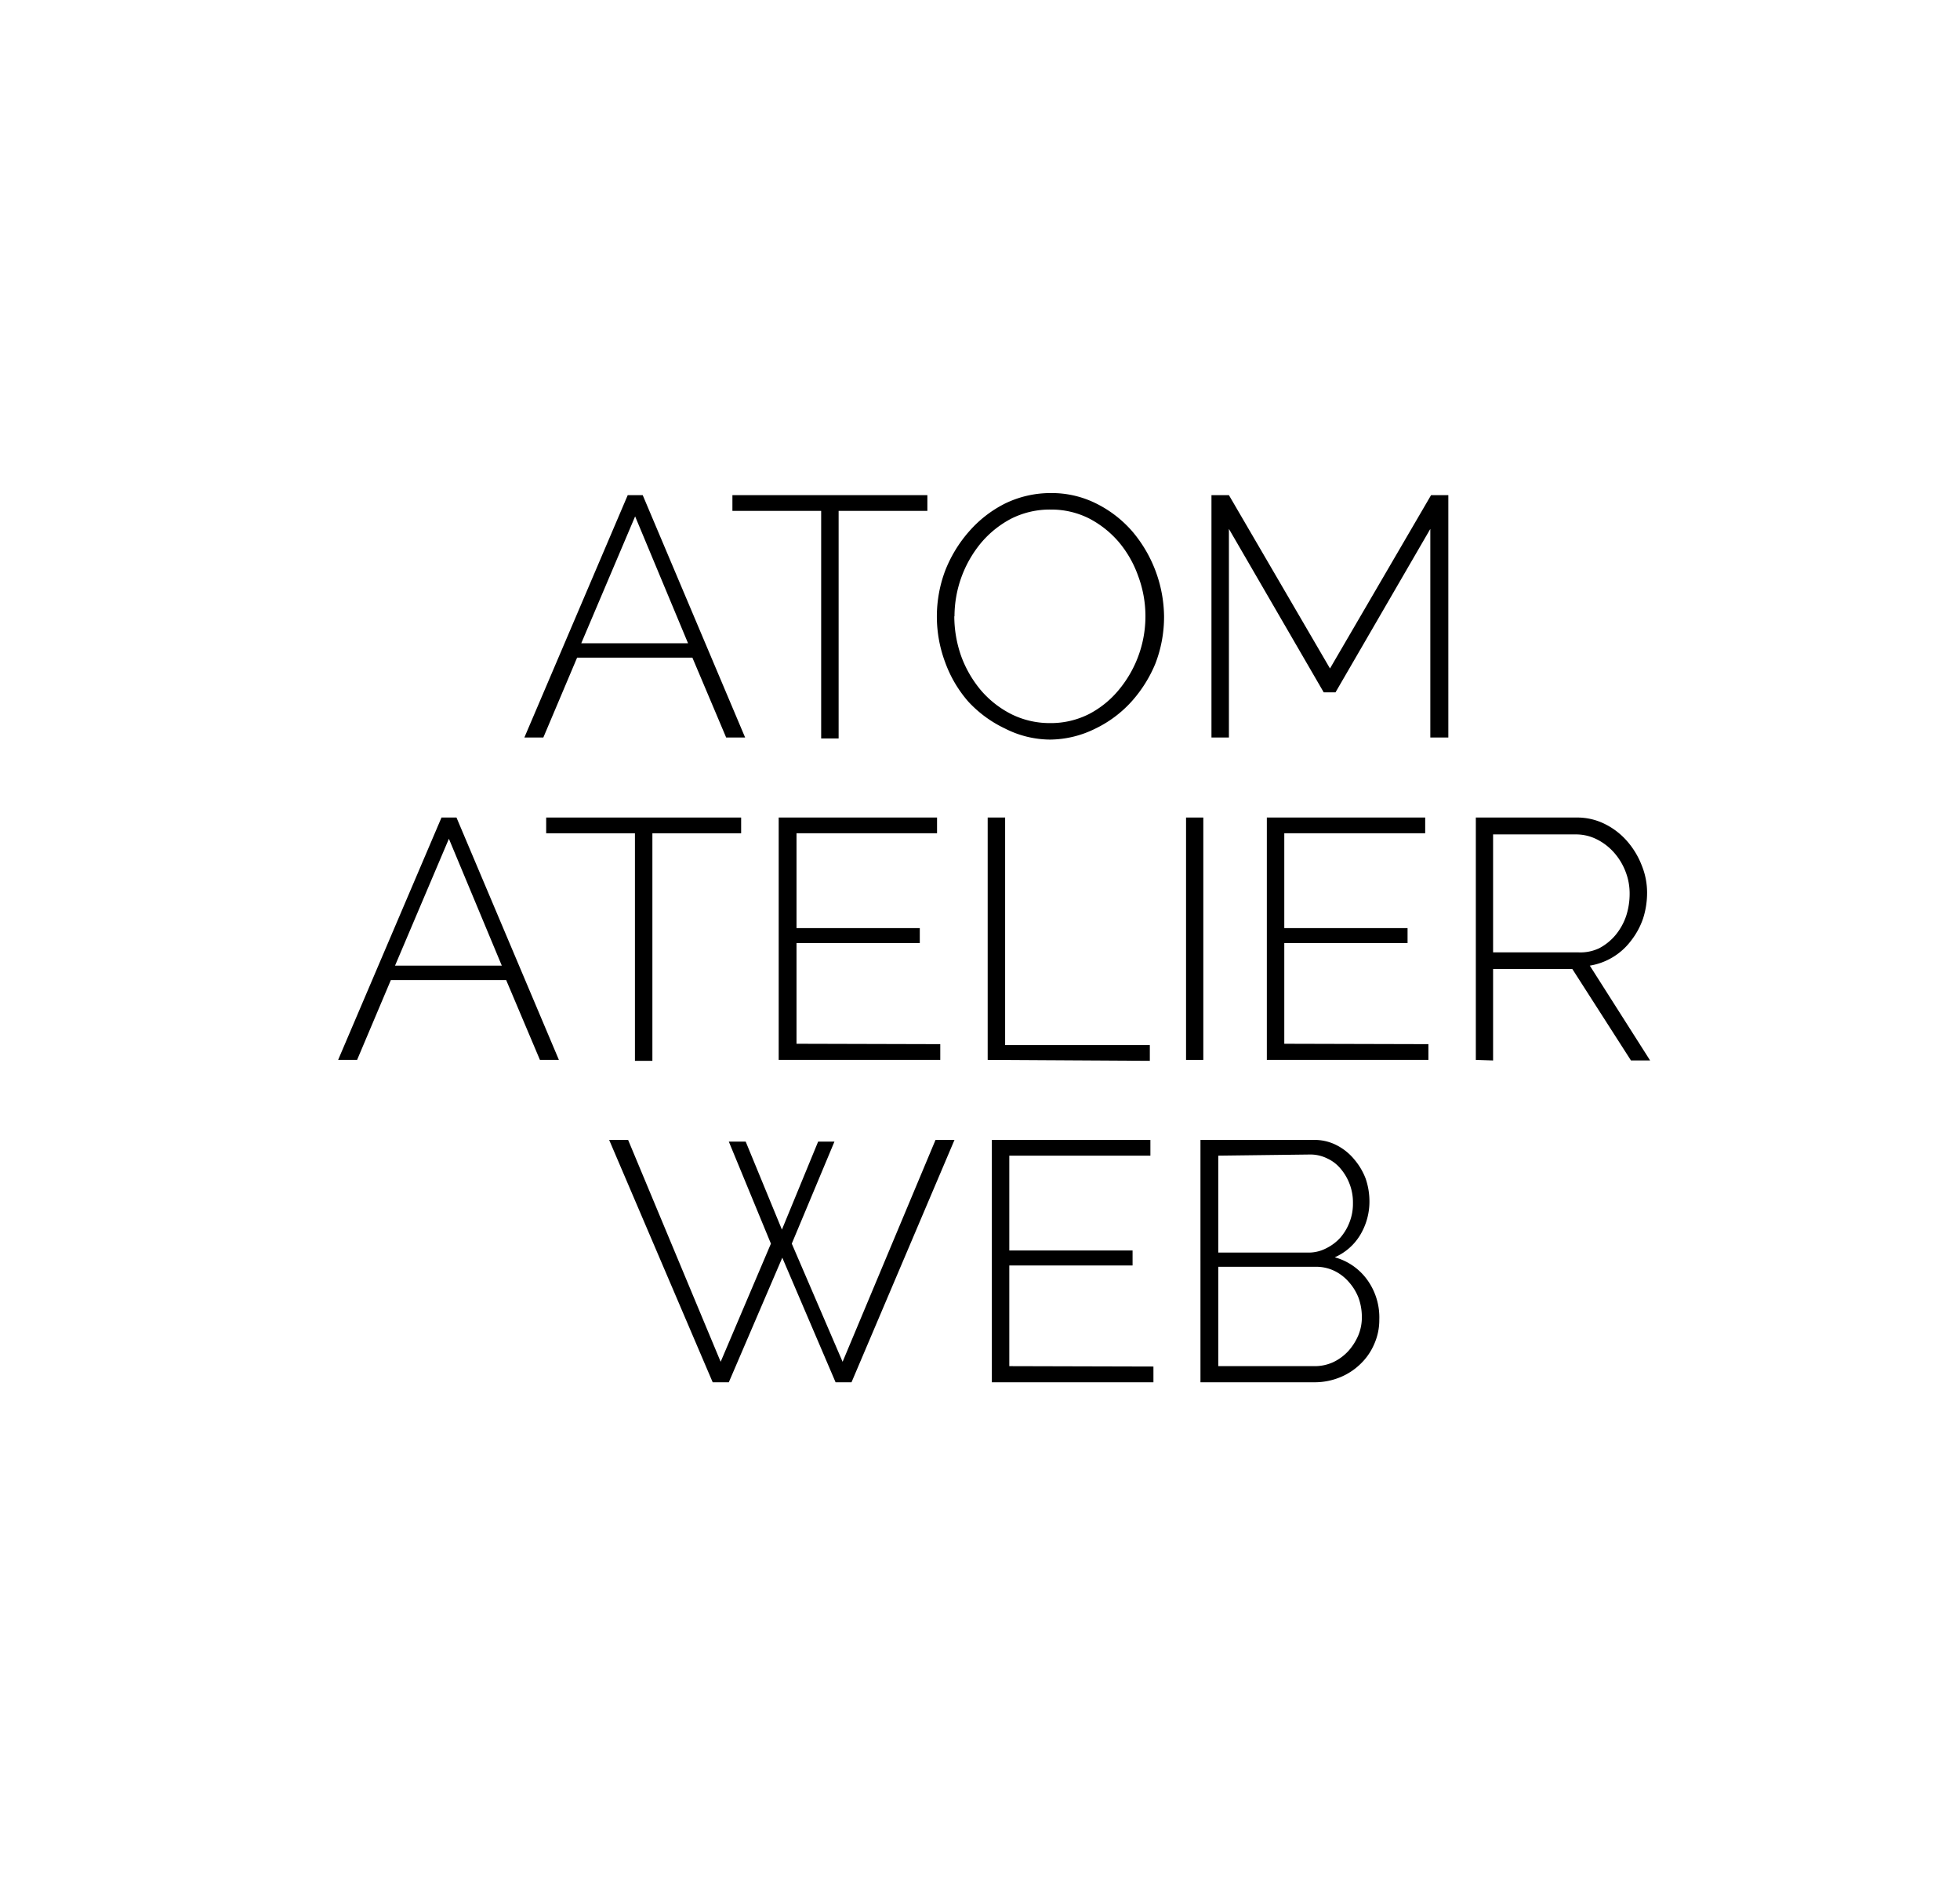<svg id="Calque_1" data-name="Calque 1" xmlns="http://www.w3.org/2000/svg" viewBox="0 0 103.35 99.52"><title>atom_navbar</title><path d="M33.1,26.11h.79l5.4,12.78h-1l-1.78-4.21H30.43l-1.78,4.21h-1Zm3.18,7.81-2.79-6.69-2.84,6.69Z"/><path d="M48.9,26.94H44.22v12H43.3V26.94H38.62v-.83H48.9Z"/><path d="M55.38,39A5.3,5.3,0,0,1,53,38.42,6.31,6.31,0,0,1,51.06,37a6.51,6.51,0,0,1-1.22-2.07,6.88,6.88,0,0,1,0-4.84A7,7,0,0,1,51.12,28,6.22,6.22,0,0,1,53,26.55,5.49,5.49,0,0,1,55.4,26a5.25,5.25,0,0,1,2.44.57,6.12,6.12,0,0,1,1.89,1.48,7.05,7.05,0,0,1,1.65,4.43A6.85,6.85,0,0,1,60.92,35,7,7,0,0,1,59.66,37a6.19,6.19,0,0,1-1.9,1.42A5.46,5.46,0,0,1,55.38,39ZM50.32,32.5a6.35,6.35,0,0,0,.37,2.12,6,6,0,0,0,1.05,1.8,5.21,5.21,0,0,0,1.61,1.25,4.54,4.54,0,0,0,2,.46,4.46,4.46,0,0,0,2.08-.48,5.07,5.07,0,0,0,1.58-1.29,6.07,6.07,0,0,0,1-6A5.76,5.76,0,0,0,59,28.59a5.25,5.25,0,0,0-1.59-1.26,4.44,4.44,0,0,0-2-.46,4.53,4.53,0,0,0-2.09.48,5.29,5.29,0,0,0-1.6,1.29,6.09,6.09,0,0,0-1.39,3.86Z"/><path d="M75.42,38.89v-11l-5,8.62H69.8l-5-8.62V38.89h-.92V26.11h.92l5.33,9.14,5.33-9.14h.91V38.89Z"/><path d="M23.28,43.11h.79l5.4,12.78h-1l-1.78-4.21H20.61l-1.78,4.21h-1Zm3.18,7.81-2.79-6.69-2.84,6.69Z"/><path d="M39.08,43.94H34.4v12h-.92v-12H28.8v-.83H39.08Z"/><path d="M49.58,55.06v.83H41.06V43.11h8.35v.83H42v5h6.5v.79H42v5.31Z"/><path d="M52.08,55.89V43.11H53v12h7.63v.83Z"/><path d="M62.54,55.89V43.11h.91V55.89Z"/><path d="M75.32,55.06v.83H66.8V43.11h8.35v.83H67.72v5h6.5v.79h-6.5v5.31Z"/><path d="M77.82,55.89V43.11h5.31a3.26,3.26,0,0,1,1.49.34,3.77,3.77,0,0,1,1.18.91,4.28,4.28,0,0,1,.77,1.28,3.79,3.79,0,0,1,.28,1.43,4.44,4.44,0,0,1-.21,1.36A4,4,0,0,1,86,49.61a3.4,3.4,0,0,1-2.17,1.31l3.18,5H86l-3.09-4.82H78.73v4.82Zm.91-5.67h4.49A2.31,2.31,0,0,0,84.33,50a2.86,2.86,0,0,0,.87-.71,3.18,3.18,0,0,0,.55-1,3.8,3.8,0,0,0,.18-1.16,3.17,3.17,0,0,0-.22-1.18,3.27,3.27,0,0,0-.61-1,3,3,0,0,0-.9-.69,2.45,2.45,0,0,0-1.11-.26H78.73Z"/><path d="M38.43,60.2h.89l1.91,4.64,1.91-4.64H44l-2.25,5.38,2.68,6.23,4.9-11.7h1L44.9,72.89h-.84l-2.81-6.57-2.82,6.57h-.85L32.12,60.11h1L38,71.81l2.65-6.23Z"/><path d="M60.82,72.06v.83H52.3V60.11h8.36v.83H53.22v5h6.5v.79h-6.5v5.31Z"/><path d="M72.73,69.58a3.12,3.12,0,0,1-.27,1.3,3.17,3.17,0,0,1-.74,1.06,3.34,3.34,0,0,1-1.09.7,3.53,3.53,0,0,1-1.33.25h-6V60.11h6a2.53,2.53,0,0,1,1.2.29,2.92,2.92,0,0,1,.92.75,3.43,3.43,0,0,1,.59,1,3.7,3.7,0,0,1,.2,1.18,3.42,3.42,0,0,1-.48,1.78,2.94,2.94,0,0,1-1.35,1.19,3.13,3.13,0,0,1,1.73,1.21A3.38,3.38,0,0,1,72.73,69.58Zm-8.49-8.64v5.11h4.68a2,2,0,0,0,1-.22,2.46,2.46,0,0,0,.75-.56,2.71,2.71,0,0,0,.49-.82,2.64,2.64,0,0,0,.18-1,2.7,2.7,0,0,0-.17-1,2.73,2.73,0,0,0-.47-.81,2,2,0,0,0-.71-.55,2,2,0,0,0-.92-.21Zm7.57,8.51a3,3,0,0,0-.17-1,2.74,2.74,0,0,0-.51-.84,2.4,2.4,0,0,0-.76-.59,2.21,2.21,0,0,0-1-.22H64.24v5.24H69.3a2.34,2.34,0,0,0,1-.21,2.6,2.6,0,0,0,.8-.59,3,3,0,0,0,.53-.84A2.47,2.47,0,0,0,71.81,69.45Z"/></svg>